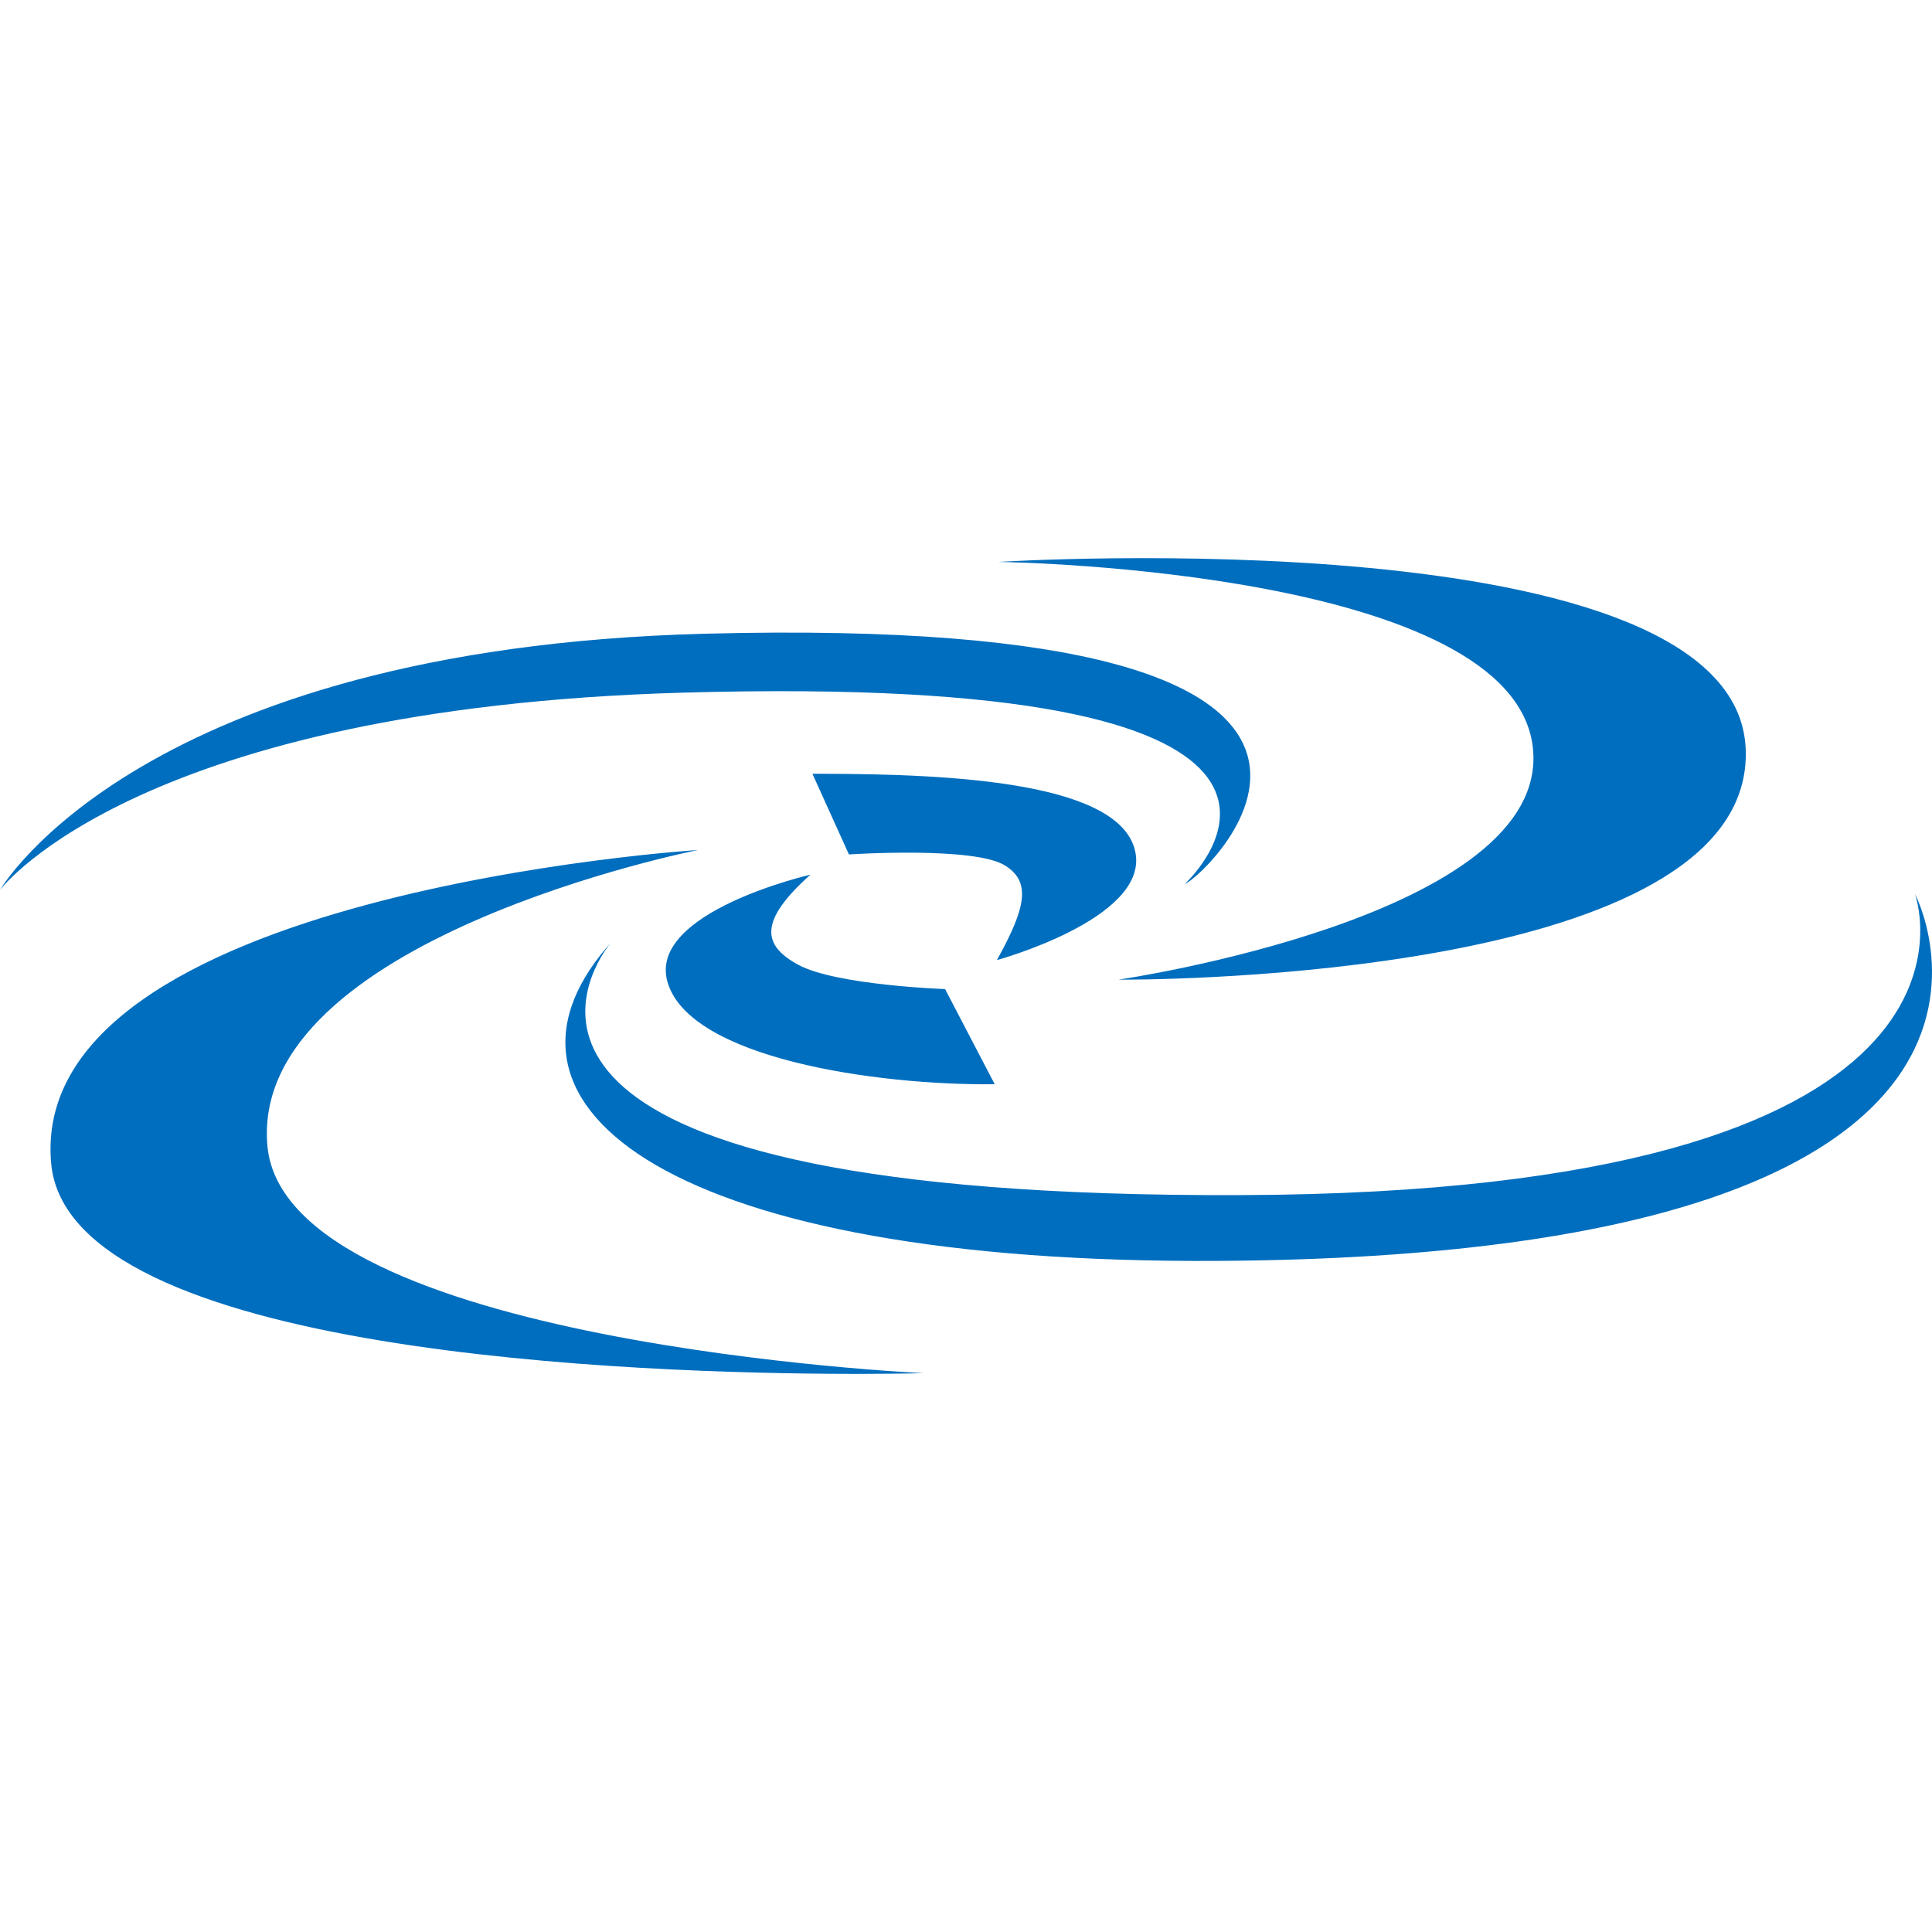 <svg xmlns="http://www.w3.org/2000/svg" viewBox="0 0 90 90" fill-rule="evenodd"><path fill="#fff" opacity="0" d="M0 0h90v90H0z"/><path fill="#006ebe" fill-rule="nonzero" d="M32.519 39.596s-20.955 4.147-20.06 13.802c.863 9.208 30.573 10.569 30.573 10.569s-1.015.029-2.725.033h-.673c-9.627-.015-36.442-.86-37.251-9.804-1.14-12.62 30.136-14.6 30.136-14.6zm56.686 2.042c-.001-.004 8.838 16.834-32.392 17.099-25.597.164-34.888-7.189-28.555-14.596l.197-.224s-.05.058-.13.167l-.075.105c-1.235 1.774-6.471 11.622 29.573 11.484 35.789-.129 31.57-13.487 31.387-14.022l-.004-.013zm-51.453-.892c-2.427 2.175-2.236 3.288-.567 4.197 1.768.956 6.841 1.132 6.841 1.132h0l2.312 4.433c-5.591.058-14.237-1.221-15.246-4.772-.923-3.254 6.661-4.99 6.661-4.99zm43.57-5.859c.409 10.215-25.218 10.728-28.808 10.749l-.201.001h-.137-.078 0s20.209-2.944 19.307-10.823c-.933-8.165-23.938-8.623-24.867-8.638h-.029 0s34.375-2.164 34.812 8.712zm-42.903 1.159c5.81.018 13.984.352 14.49 3.757.445 3.033-6.47 4.922-6.47 4.922 1.347-2.424 1.603-3.632.395-4.397-1.41-.914-7.288-.525-7.288-.525h0l-1.7-3.758h0zm16.776 5.128l.013-.012.015-.014.047-.045c.898-.89 9.067-9.768-23.446-8.837C6.576 32.986.128 41.29.002 41.456 0 41.458 6.485 30.207 32.843 29.521c36.515-.951 23.178 11.448 22.351 11.653z"/></svg>
